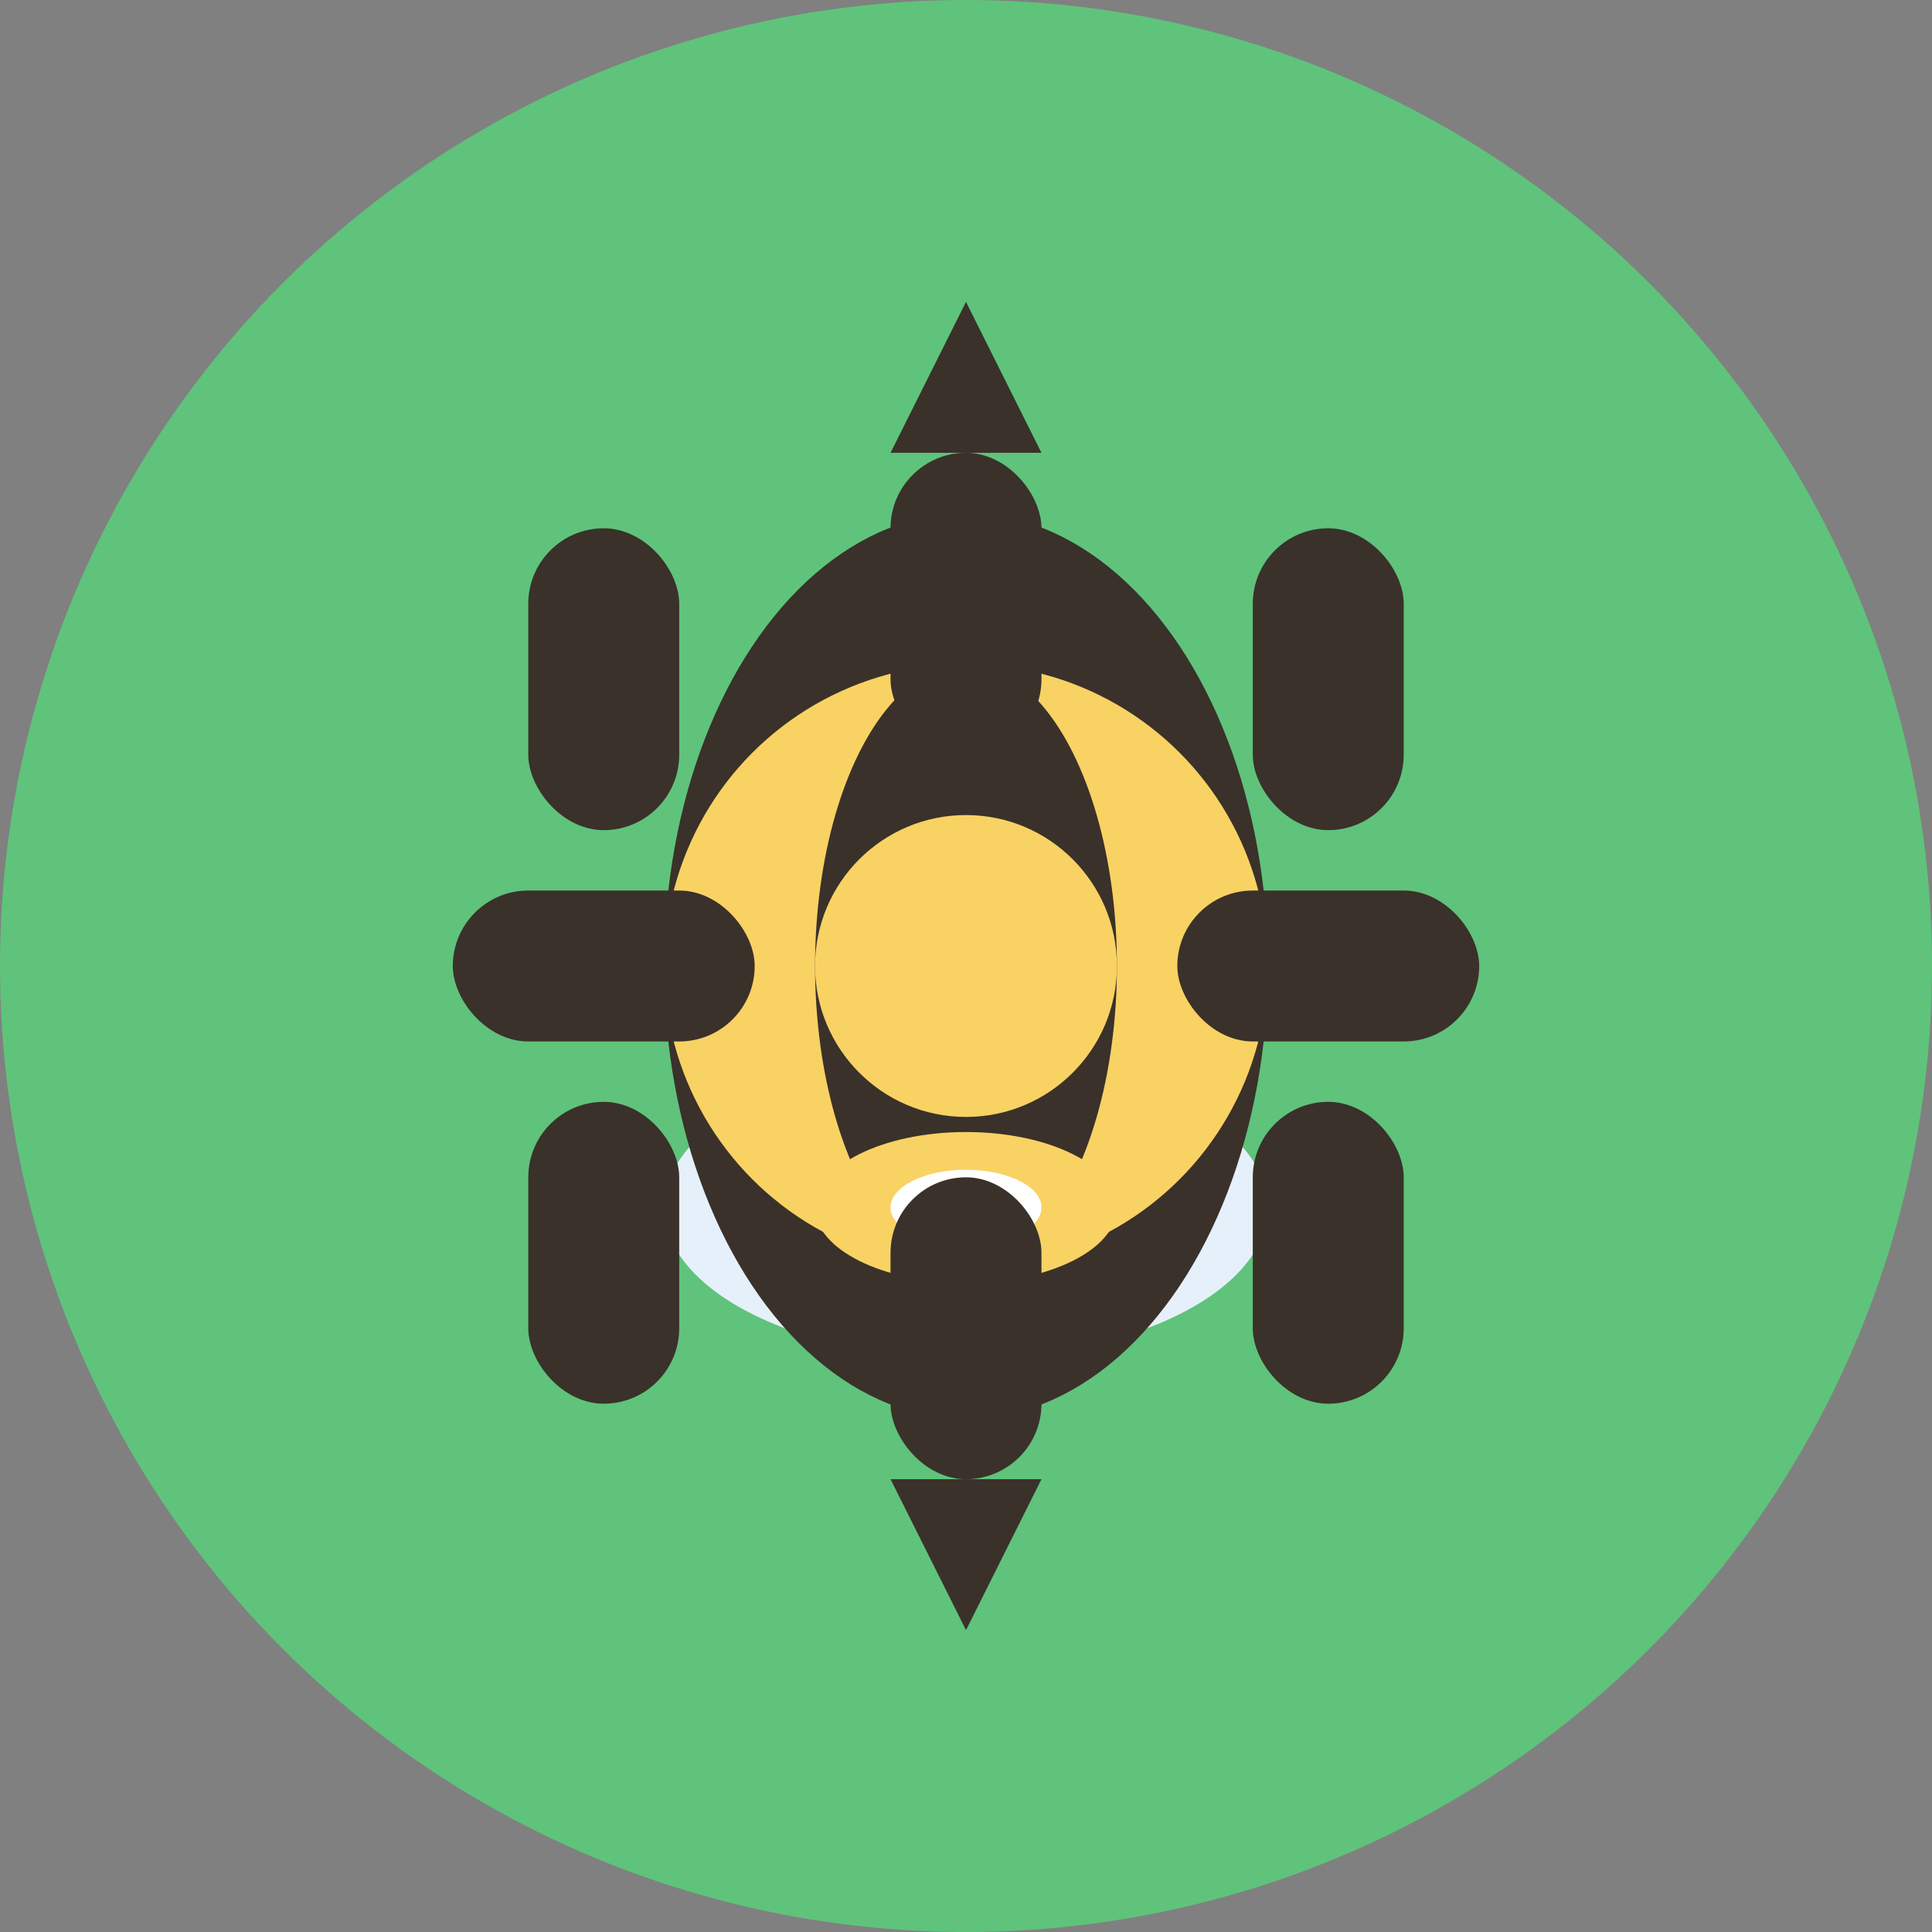 <?xml version="1.0" encoding="utf-8"?>
<!-- Uploaded bee icon, flat style -->
<svg width="512" height="512" viewBox="0 0 512 512" fill="none" xmlns="http://www.w3.org/2000/svg">
  <rect x="0" y="0" width="512" height="512" fill="#808080" stroke="none"/>
  <circle cx="256" cy="256" r="256" fill="#5FC37B"/>
  <g>
    <ellipse cx="256" cy="320" rx="80" ry="40" fill="#E6F0FA"/>
    <ellipse cx="256" cy="256" rx="80" ry="120" fill="#3A312A"/>
    <ellipse cx="256" cy="256" rx="80" ry="80" fill="#F9D264"/>
    <ellipse cx="256" cy="256" rx="40" ry="80" fill="#3A312A"/>
    <ellipse cx="256" cy="256" rx="40" ry="40" fill="#F9D264"/>
    <ellipse cx="256" cy="320" rx="40" ry="20" fill="#F9D264"/>
    <ellipse cx="256" cy="320" rx="20" ry="10" fill="#fff"/>
    <rect x="236" y="120" width="40" height="80" rx="20" fill="#3A312A"/>
    <rect x="236" y="312" width="40" height="80" rx="20" fill="#3A312A"/>
    <rect x="120" y="236" width="80" height="40" rx="20" fill="#3A312A"/>
    <rect x="312" y="236" width="80" height="40" rx="20" fill="#3A312A"/>
    <rect x="140" y="140" width="40" height="80" rx="20" fill="#3A312A"/>
    <rect x="332" y="140" width="40" height="80" rx="20" fill="#3A312A"/>
    <rect x="140" y="292" width="40" height="80" rx="20" fill="#3A312A"/>
    <rect x="332" y="292" width="40" height="80" rx="20" fill="#3A312A"/>
    <polygon points="256,80 236,120 276,120" fill="#3A312A"/>
    <polygon points="256,432 236,392 276,392" fill="#3A312A"/>
  </g>
</svg>
